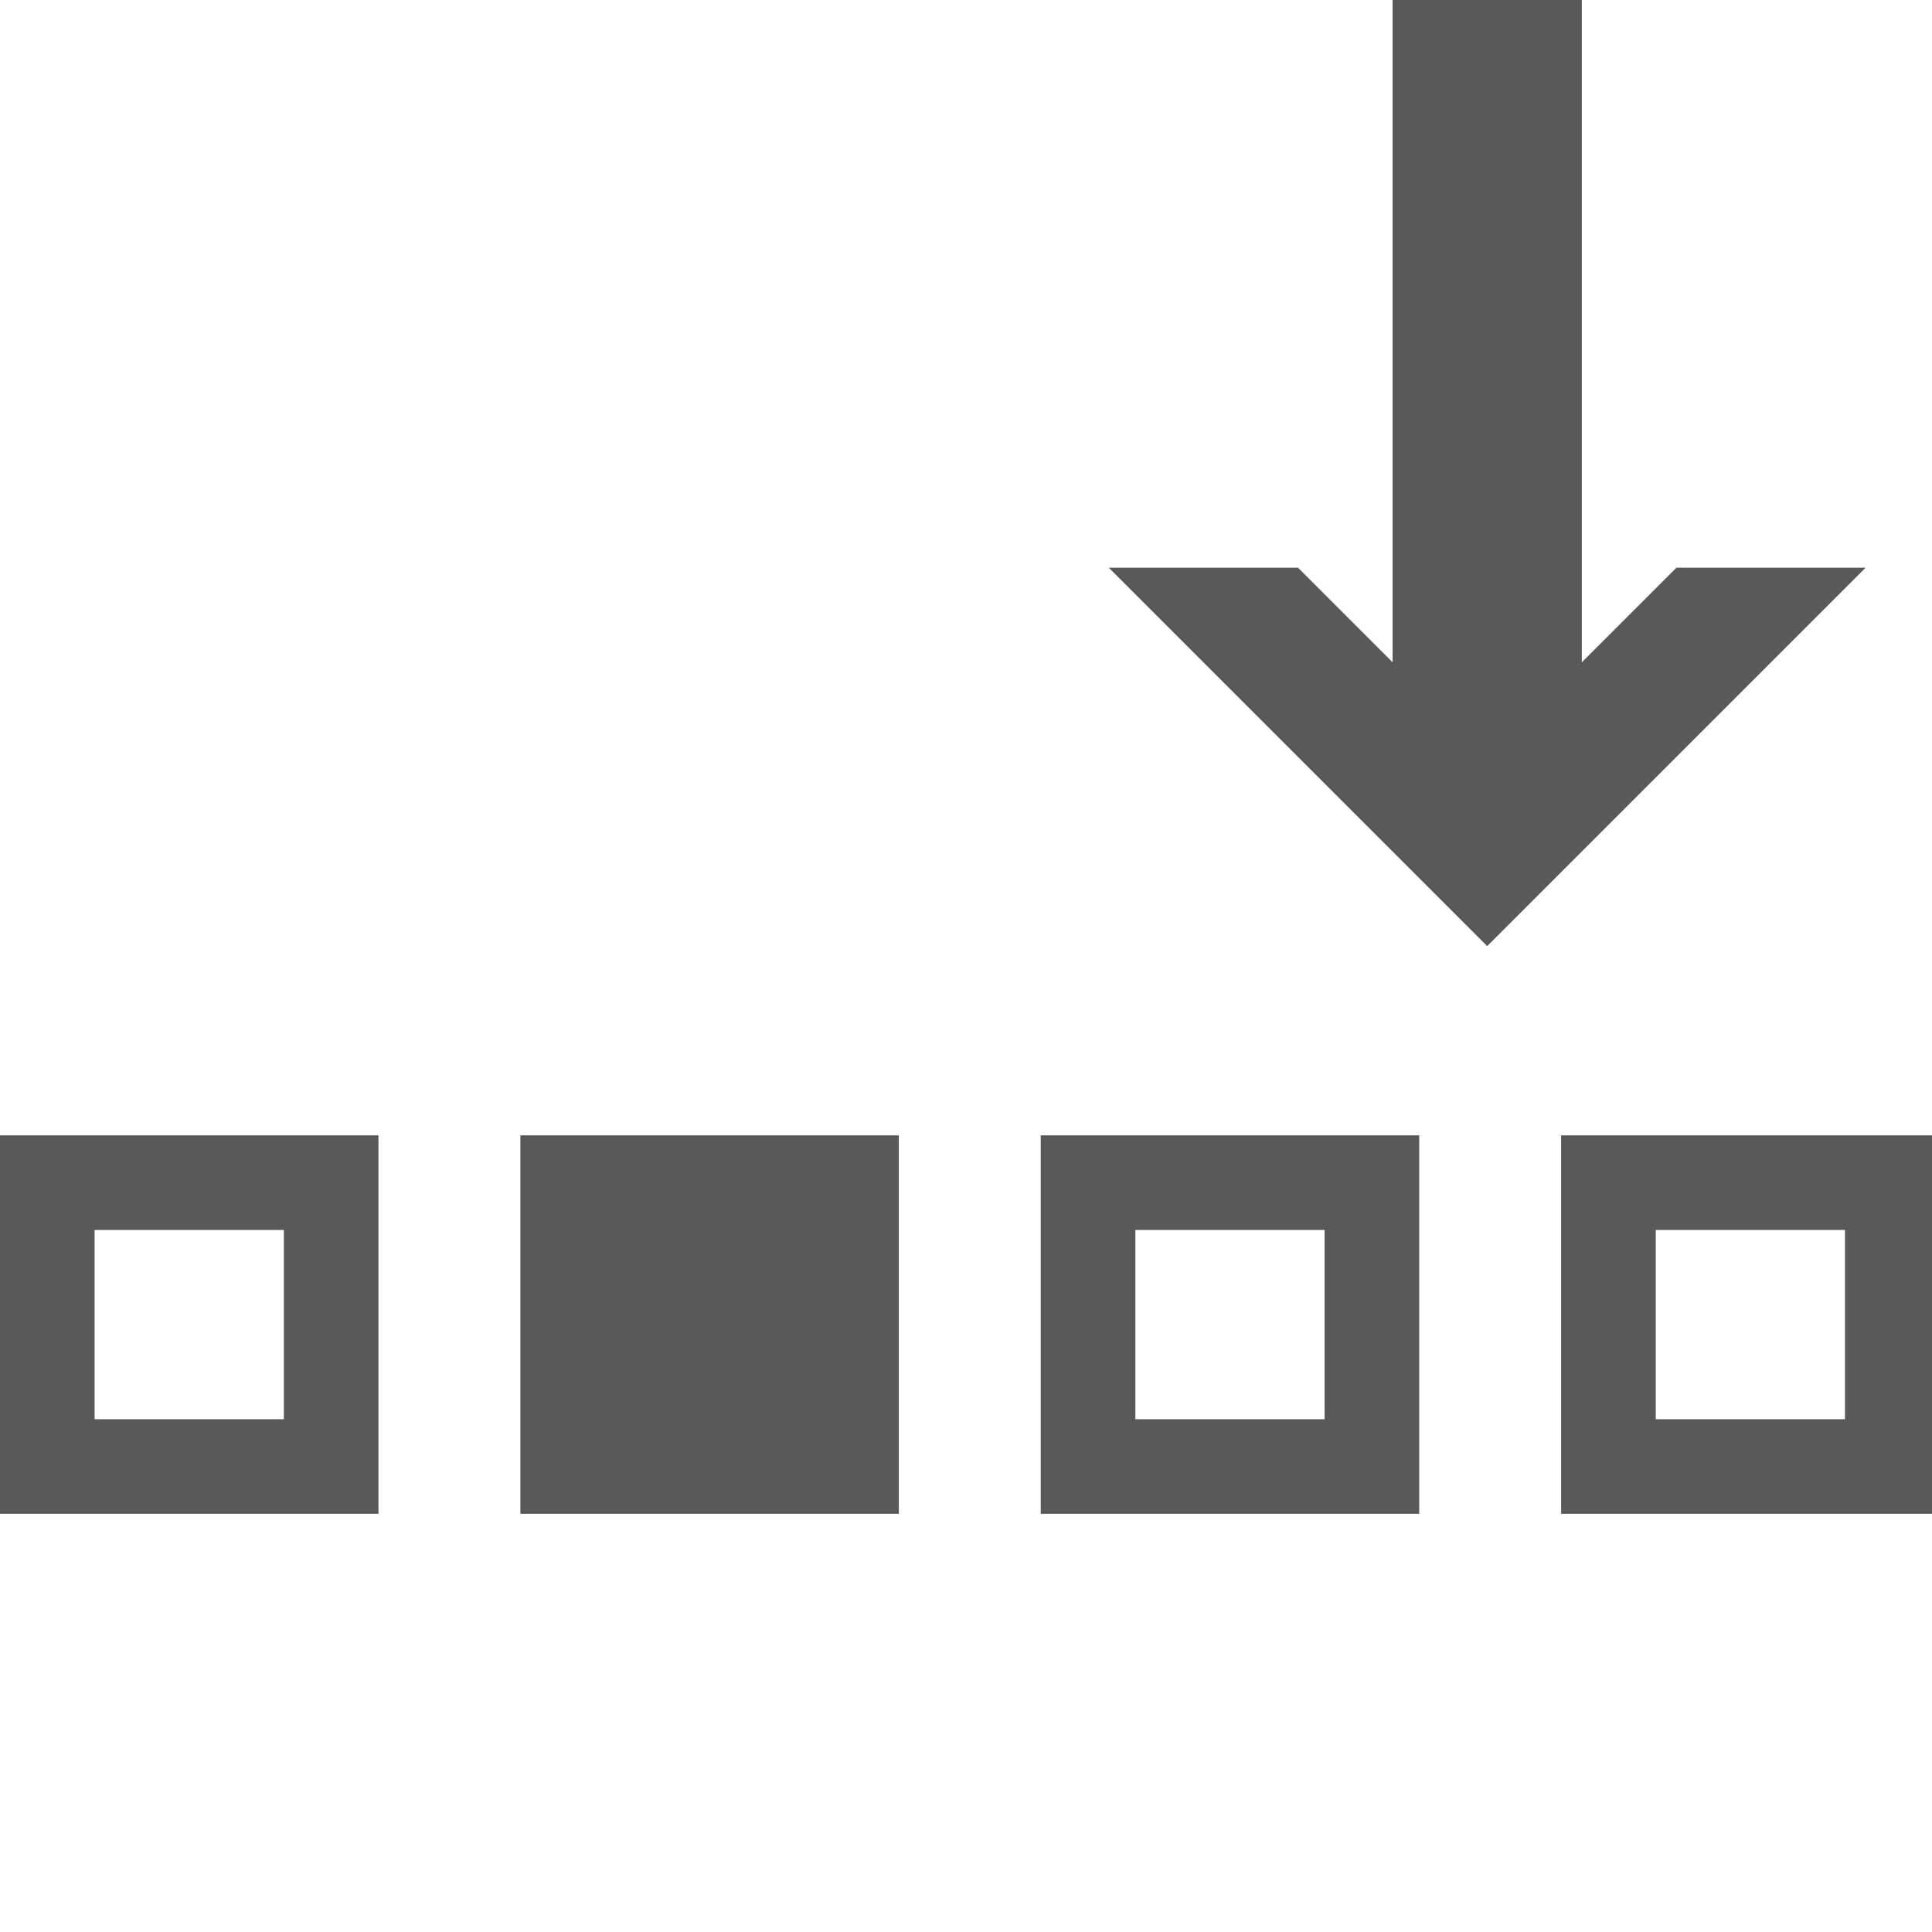 <svg xmlns="http://www.w3.org/2000/svg" version="1.1" xmlns:xlink="http://www.w3.org/1999/xlink" viewBox="0 0 510 510" preserveAspectRatio="xMidYMid">
                    <defs><style>.cls-1{fill:#595959;}</style></defs>
                    <title>resequencing</title>
                    <g id="Layer_2" data-name="Layer 2"><g id="resequencing">
                    <path class="cls-1" d="M292.683 149.854h49.951l24.976 24.975V0h49.951v174.83l24.976-24.976h49.95l-99.902 99.902zM237.268 399.61h-99.902v-99.903h99.902v99.903zm174.83-99.903H512v99.903h-99.902v-99.903zm-37.464 99.903h-99.902v-99.903h99.902v99.903zm-274.732 0H0v-99.903h99.902v99.903zm-74.926-24.976h49.95v-49.951h-49.95v49.951zm274.731-49.951v49.951h49.952v-49.951h-49.952zm137.366 49.951h49.951v-49.951h-49.95v49.951z"></path>
                    </g></g>
                    </svg>